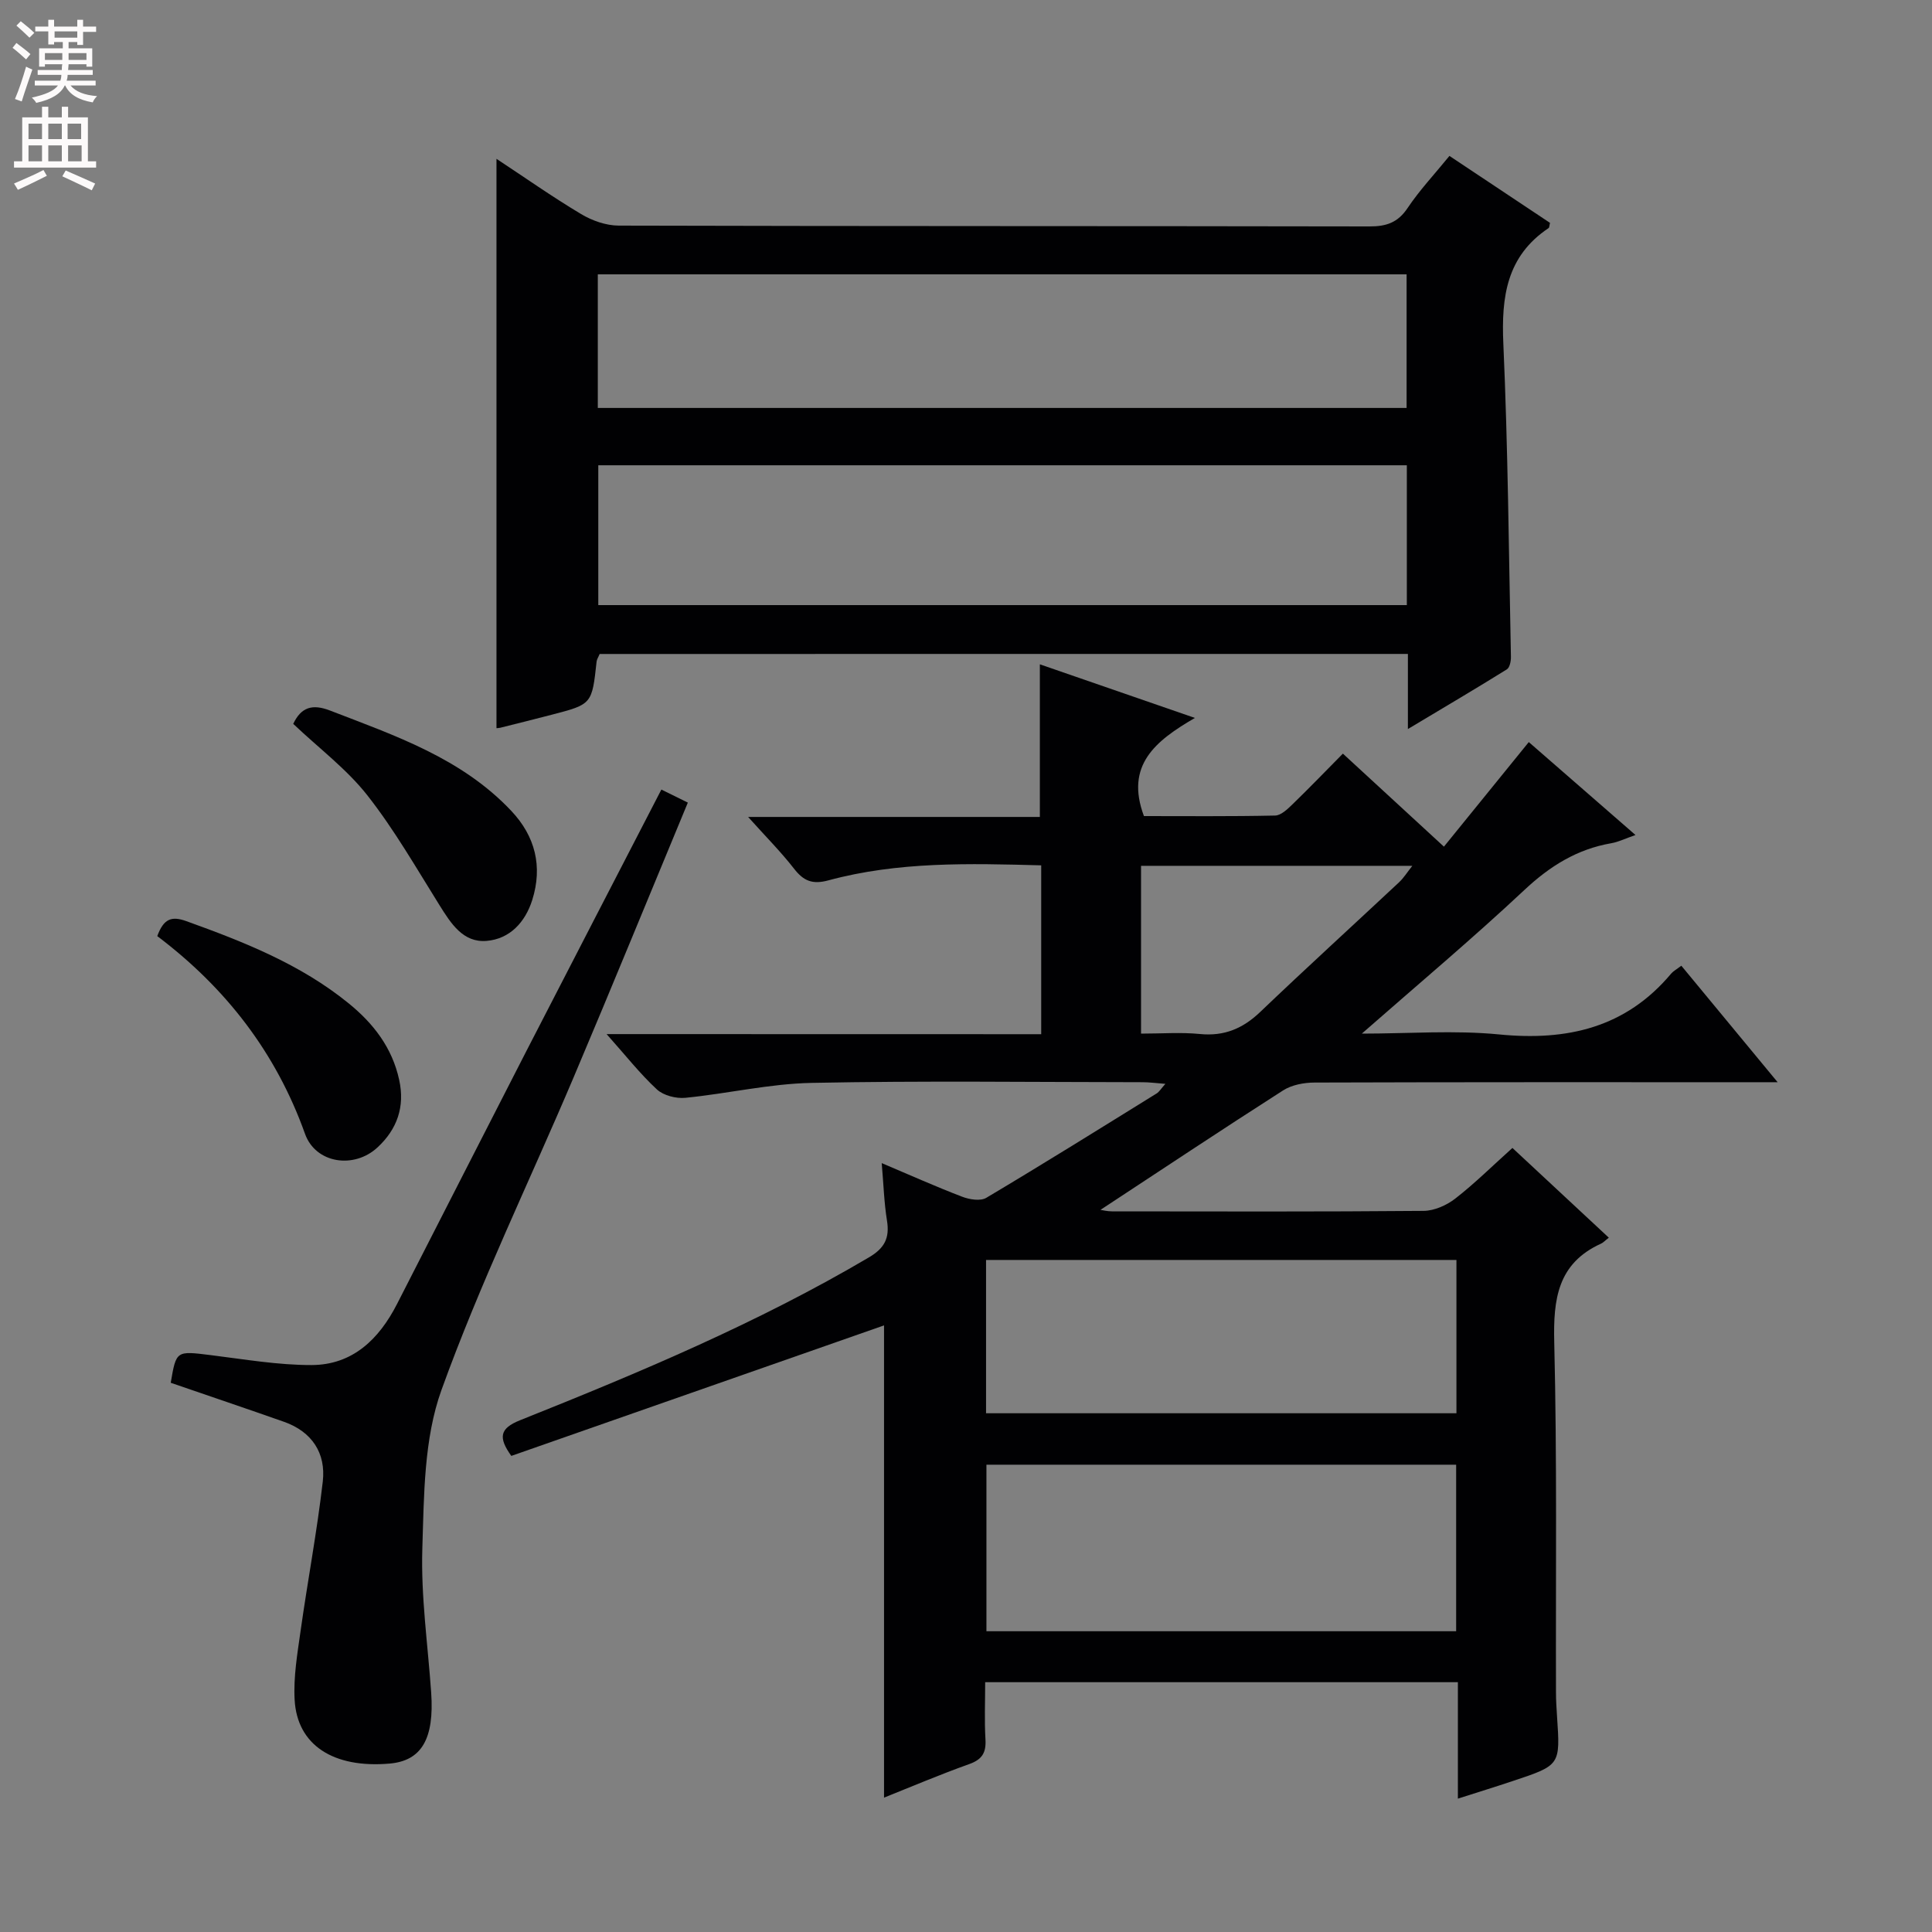 <svg enable-background="new 0 0 400 400" viewBox="0 0 400 400" xmlns="http://www.w3.org/2000/svg"><rect x="0" y="0" width="400" height="400" fill="#808080" stroke="none"/><g fill="#010103"><path d="m215.57 214.12c0-11.94 0-23.2 0-34.96-14.9-.4-29.64-.8-44.06 3.11-3.32.9-5.15.12-7.13-2.44-2.71-3.48-5.85-6.63-9.49-10.69h60.4c0-10.64 0-20.83 0-31.6 10.44 3.61 20.69 7.15 32.1 11.1-8.14 4.73-14.49 9.77-10.55 20.32 8.65 0 17.92.09 27.17-.11 1.22-.03 2.57-1.34 3.59-2.33 3.45-3.34 6.78-6.8 10.43-10.49 7.06 6.5 13.73 12.64 20.92 19.26 5.91-7.28 11.54-14.22 17.57-21.65 7.09 6.17 14.28 12.44 22.09 19.24-2.09.72-3.51 1.44-5.01 1.7-7.1 1.23-12.72 4.74-18 9.69-10.77 10.09-22.09 19.59-33.65 29.73 9.68 0 19.14-.74 28.45.17 14.08 1.38 26.2-1.39 35.6-12.6.42-.5 1.04-.82 2.1-1.63 6.4 7.74 12.78 15.46 19.94 24.12-2.91 0-4.66 0-6.4 0-29.83 0-59.66-.03-89.49.07-2.19.01-4.71.48-6.5 1.63-12.72 8.13-25.28 16.5-37.81 24.73.42.06 1.41.31 2.4.31 21.5.02 43 .09 64.49-.1 2.22-.02 4.77-1.15 6.56-2.54 4.05-3.15 7.72-6.79 11.84-10.49 6.69 6.23 13.21 12.29 19.96 18.58-.81.62-1.15 1.02-1.59 1.22-9.02 4.1-9.93 11.5-9.71 20.44.59 24.15.29 48.32.36 72.49 0 1.66.11 3.33.22 4.99.68 10.06.68 10.07-9.07 13.32-3.59 1.2-7.21 2.32-11.46 3.68 0-8.33 0-16.08 0-24.11-32.77 0-65.01 0-97.87 0 0 3.98-.17 7.93.06 11.85.16 2.75-.69 4.15-3.37 5.11-6.06 2.16-11.99 4.69-17.63 6.94 0-32.7 0-65.13 0-97.77-25.45 8.91-51.33 17.97-77.17 27.02-2.7-3.78-2.46-5.68 1.8-7.38 24.7-9.86 49.22-20.15 72.22-33.71 3.28-1.93 4.34-4.02 3.76-7.63-.6-3.71-.71-7.51-1.09-11.9 5.99 2.53 11.26 4.9 16.66 6.96 1.51.58 3.79.95 5 .22 11.85-7.05 23.55-14.35 35.27-21.61.52-.32.86-.93 1.8-1.98-1.97-.15-3.35-.34-4.73-.34-22.83-.02-45.67-.32-68.49.14-8.74.17-17.42 2.23-26.16 3.09-1.92.19-4.52-.47-5.89-1.73-3.52-3.26-6.51-7.08-10.42-11.46 30.45.02 60.1.02 89.98.02zm-11.34 123.61h97.25c0-11.64 0-23.01 0-34.48-32.57 0-64.8 0-97.25 0zm-.08-45.13h97.39c0-10.74 0-21.15 0-31.74-32.62 0-64.96 0-97.39 0zm32.09-78.6c4.28 0 8.26-.31 12.18.08 5.03.5 8.89-1.12 12.49-4.56 9.48-9.06 19.18-17.9 28.76-26.86.96-.9 1.67-2.06 2.74-3.4-19.15 0-37.55 0-56.17 0z"/><path d="m124.15 135.4c-.27.66-.57 1.09-.63 1.56-.96 8.85-.95 8.85-9.31 11.02-3.53.92-7.07 1.8-10.62 2.69-.32.08-.66.08-.8.09 0-39.12 0-78.25 0-117.88 5.72 3.77 11.48 7.83 17.52 11.44 2.27 1.36 5.16 2.38 7.78 2.39 51.81.14 103.62.07 155.43.17 3.49.01 5.88-.78 7.9-3.8 2.47-3.69 5.55-6.97 8.67-10.8 7.11 4.73 13.99 9.31 20.82 13.86-.13.51-.11.96-.3 1.09-8.68 5.81-9.79 14.21-9.36 23.9.96 21.6 1.13 43.23 1.57 64.85.02.89-.24 2.24-.85 2.61-6.43 4-12.96 7.85-20.48 12.35 0-5.94 0-10.67 0-15.55-56.22.01-111.79.01-167.34.01zm167.12-39.07c-56.04 0-111.72 0-167.4 0v28.95h167.4c0-9.72 0-19.13 0-28.95zm-167.5-11.87h167.45c0-9.43 0-18.48 0-27.66-56.02 0-111.68 0-167.45 0z"/><path d="m35.35 286.29c1.14-6.71 1.13-6.61 8.33-5.72 6.92.86 13.87 2.06 20.8 2.05 8.52-.01 13.99-5.36 17.71-12.62 8.94-17.45 17.82-34.93 26.78-52.37 9.19-17.88 18.44-35.72 27.96-54.16 1.88.93 3.54 1.74 5.48 2.7-8 19.26-15.71 38.14-23.66 56.91-9.14 21.56-19.41 42.7-27.34 64.68-3.66 10.13-3.62 21.82-3.97 32.85-.31 9.91 1.14 19.88 1.83 29.81.67 9.58-1.99 14.13-8.6 14.71-11.63 1.01-19.16-3.81-19.67-13.22-.26-4.73.57-9.55 1.24-14.29 1.45-10.31 3.4-20.56 4.59-30.89.67-5.86-2.23-10.3-8-12.35-7.66-2.7-15.35-5.29-23.48-8.09z"/><path d="m32.56 193.81c1.32-3.57 2.91-4.21 6.01-3.1 11.91 4.29 23.63 8.91 33.59 17 5.14 4.17 9.04 9.19 10.49 15.88 1.22 5.58-.45 10.22-4.48 13.96-4.87 4.53-12.82 3.35-15.02-2.8-6.01-16.83-16.41-30.23-30.59-40.94z"/><path d="m60.71 149.87c1.65-3.5 4-4.16 7.62-2.76 13.5 5.21 27.28 9.88 37.56 20.81 4.92 5.23 6.49 11.46 4.31 18.4-1.46 4.64-4.67 8.08-9.44 8.48-4.87.42-7.39-3.59-9.76-7.38-4.82-7.71-9.37-15.67-14.97-22.79-4.26-5.41-9.97-9.69-15.32-14.76z"/></g><path d="m2.6 9.9.8-1c.9.7 1.9 1.4 2.9 2.3l-.9 1.1c-1.1-1-2-1.8-2.8-2.4zm.5 10.6c.9-2.1 1.6-4.3 2.3-6.7.4.2.8.4 1.3.6-.7 2.1-1.5 4.3-2.2 6.6zm.3-15.2.9-.9c1 .8 2 1.6 2.8 2.4l-1 1c-.9-.9-1.8-1.7-2.7-2.5zm12.6-1.2h1.2v1.4h2.7v1.1h-2.7v2.7h-1.2v-.6h-1.8v1.3h4.9v3.8h-1.2v-.5h-3.7c0 .4-.1.9-.1 1.2h5.1v1h-5.2c0 .5-.1.9-.2 1.2h6v1h-5.2c1.1 1.3 2.9 2 5.5 2.2-.4.4-.7.8-.9 1.3-2.9-.5-4.8-1.6-5.7-3.5h-.1c-.8 1.7-2.7 2.9-5.9 3.6-.2-.4-.6-.8-.9-1.1 2.8-.6 4.6-1.4 5.4-2.5h-4.8v-1h5.3c.1-.3.2-.7.2-1.2h-4.9v-1h5c0-.4 0-.8.1-1.2h-3.6v.5h-1.2v-3.8h4.9v-1.3h-1.8v.5h-1.2v-2.7h-2.7v-1h2.7v-1.4h1.2v1.4h4.8zm-6.7 8.3h3.6c0-.4 0-.9 0-1.4h-3.6zm1.9-4.6h4.8v-1.3h-4.7v1.3zm6.7 3.2h-3.7v1.4h3.7z" fill="#fcfafa"/><path d="m8.7 22.1h1.3v2.2h2.8v-2.2h1.3v2.2h4.1v9.1h1.7v1.3h-17v-1.3h1.7v-9.1h4.1zm.3 13.1.7 1.2c-1.8.9-3.8 1.9-6 2.9-.2-.4-.5-.8-.8-1.3 2.3-1 4.4-1.9 6.1-2.8zm-3.1-6.4h2.8v-3.2h-2.8zm0 4.6h2.8v-3.3h-2.8zm4.1-4.6h2.8v-3.2h-2.8zm0 4.6h2.8v-3.3h-2.8zm3.6 1.9c2.1.9 4.1 1.8 6.1 2.7l-.7 1.4c-2.2-1.1-4.2-2-6.1-2.9zm3.2-9.7h-2.8v3.2h2.8zm-2.7 7.8h2.8v-3.3h-2.8z" fill="#fcfafa"/></svg>